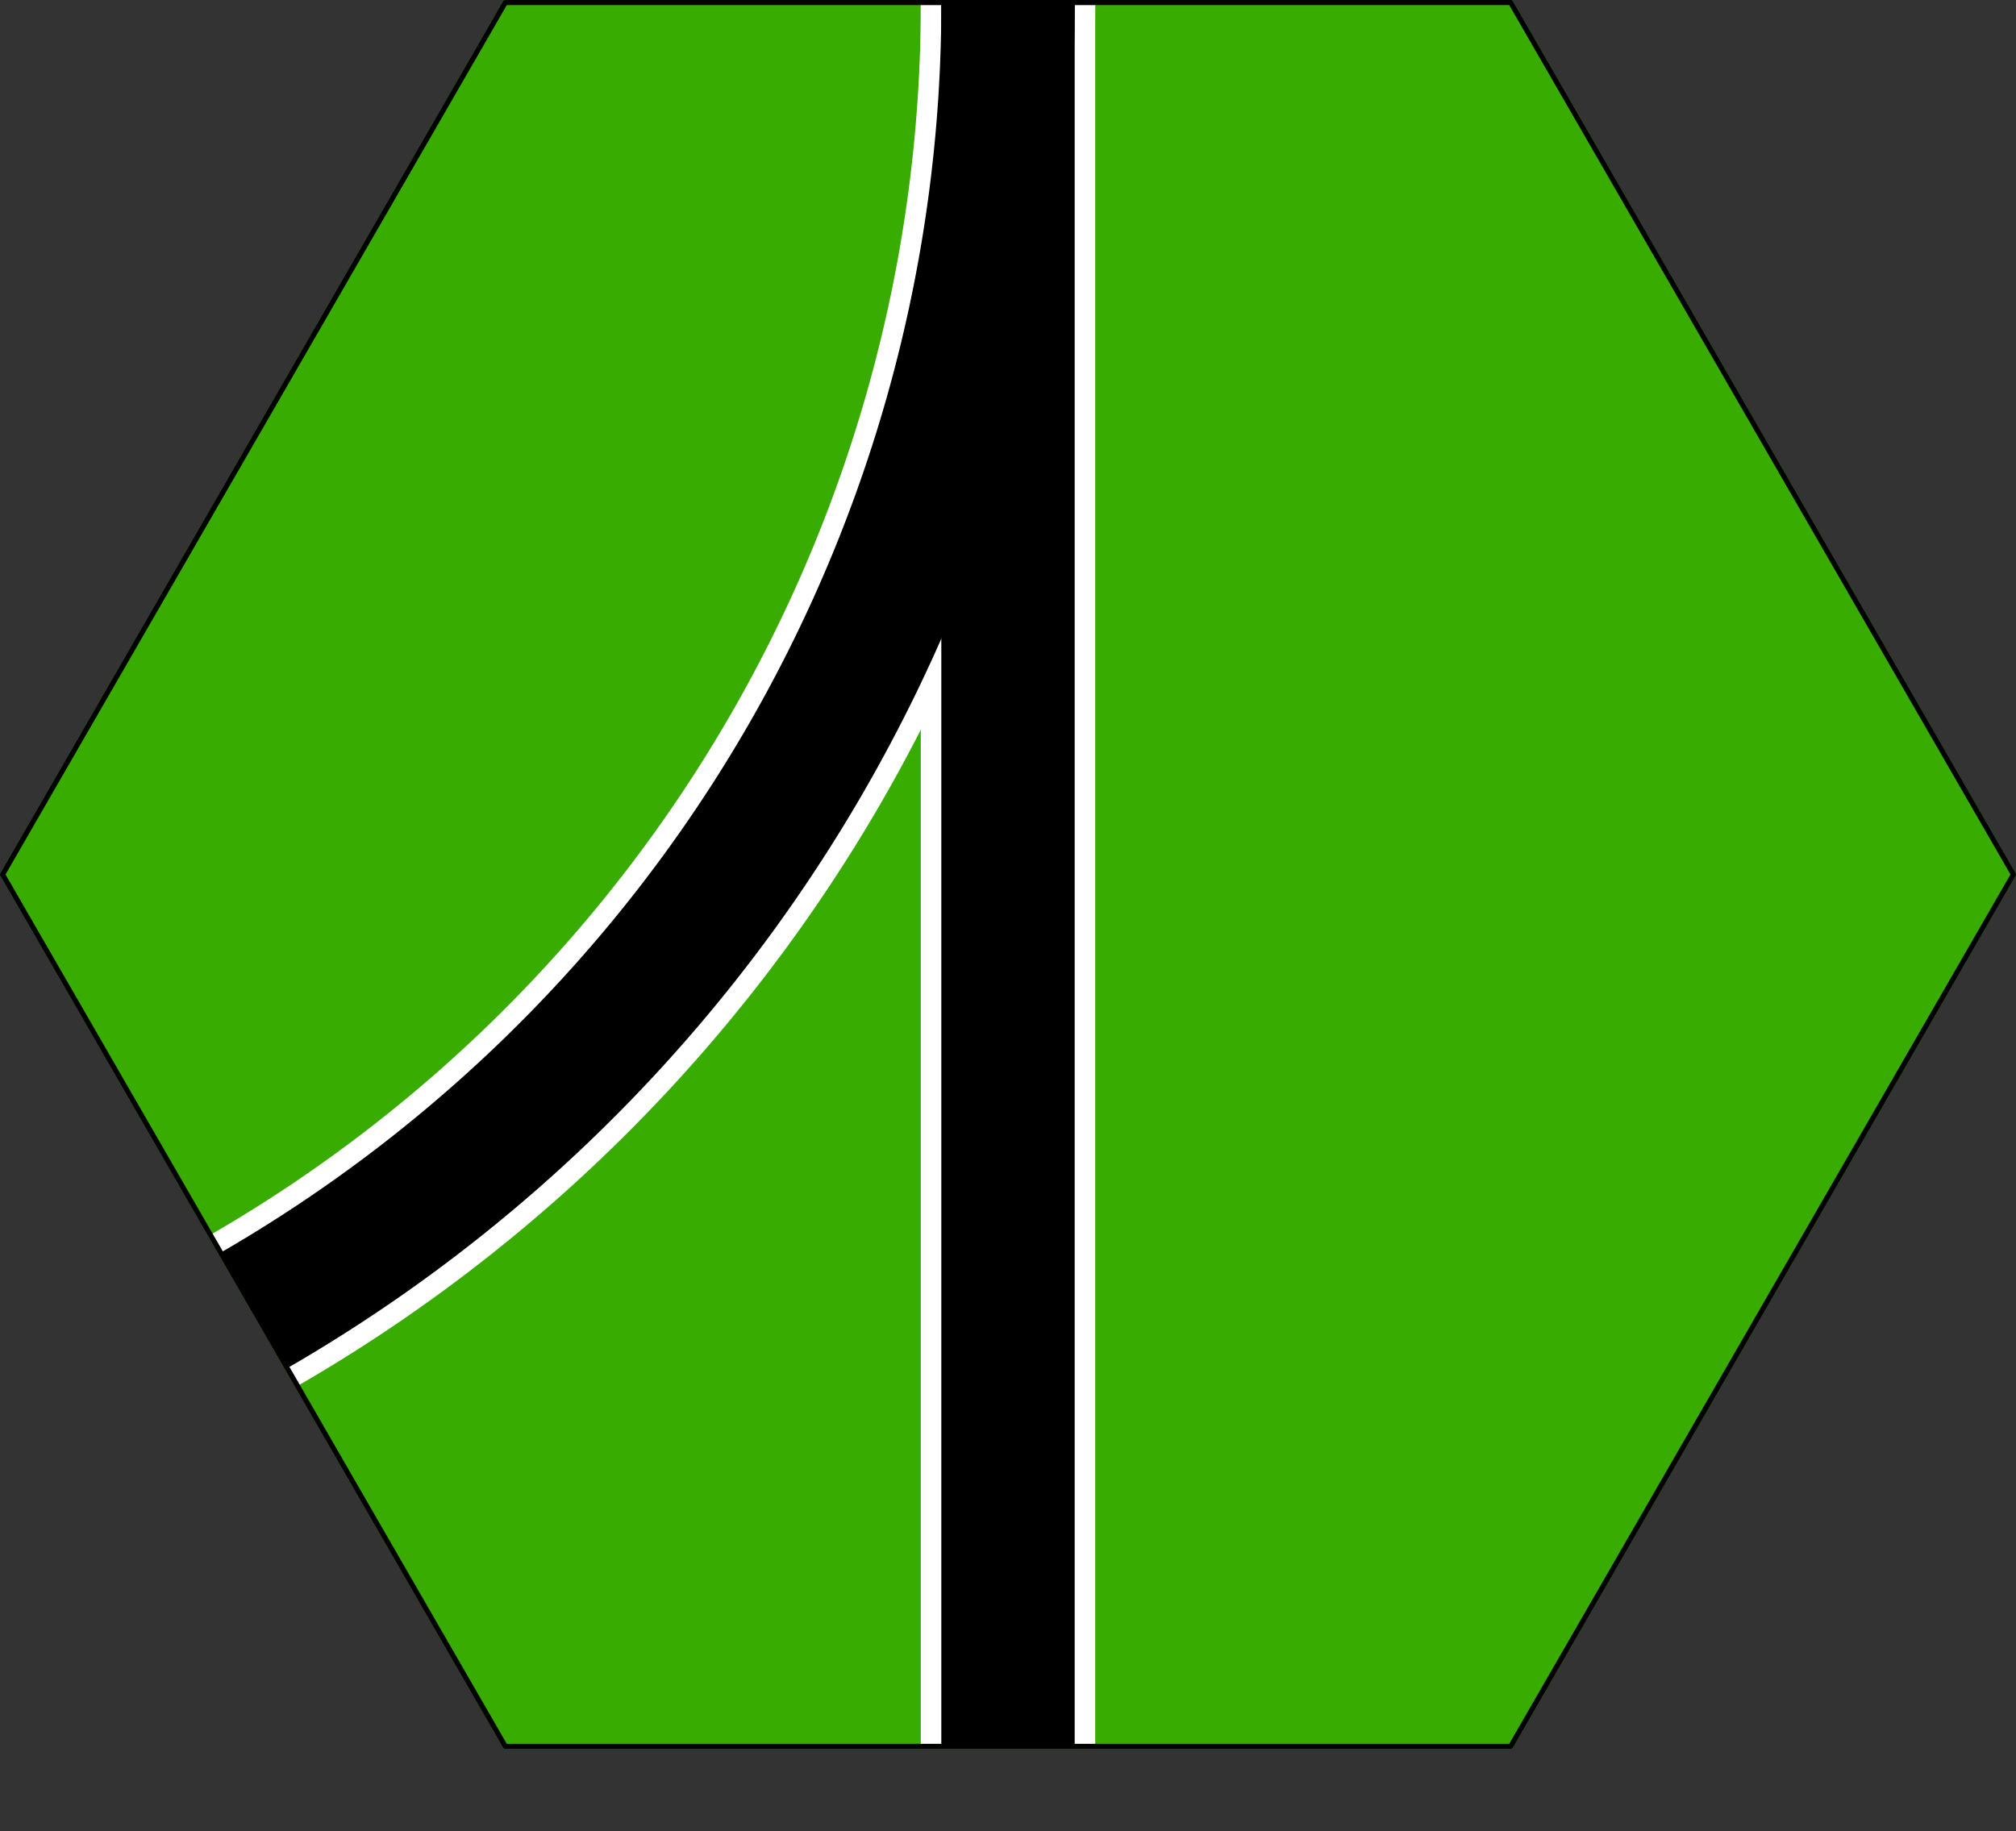 <?xml version="1.0" encoding="UTF-8" standalone="no"?>
<svg
   xmlns:dc="http://purl.org/dc/elements/1.1/"
   xmlns:cc="http://creativecommons.org/ns#"
   xmlns:rdf="http://www.w3.org/1999/02/22-rdf-syntax-ns#"
   xmlns:svg="http://www.w3.org/2000/svg"
   xmlns="http://www.w3.org/2000/svg"
   xmlns:sodipodi="http://sodipodi.sourceforge.net/DTD/sodipodi-0.dtd"
   xmlns:inkscape="http://www.inkscape.org/namespaces/inkscape"
   inkscape:version="1.0 (4035a4fb49, 2020-05-01)"
   height="357"
   width="393"
   sodipodi:docname="tile-37123.svg"
   id="svg14"
   version="1.1">
  <rect width="100%" height="100%" fill="#333333" stroke="none"/>
  <defs
     id="defs18" />
  <sodipodi:namedview
     inkscape:current-layer="svg14"
     inkscape:window-maximized="0"
     inkscape:window-y="0"
     inkscape:window-x="0"
     inkscape:cy="75.5"
     inkscape:cx="150.49999"
     inkscape:zoom="3.6933333"
     fit-margin-bottom="0"
     fit-margin-right="0"
     fit-margin-left="0"
     fit-margin-top="0"
     showgrid="false"
     id="namedview16"
     inkscape:window-height="2160"
     inkscape:window-width="3840"
     inkscape:pageshadow="2"
     inkscape:pageopacity="0"
     guidetolerance="10"
     gridtolerance="10"
     objecttolerance="10"
     borderopacity="1"
     bordercolor="#666666"
     pagecolor="#ffffff" />
  <path
     id="path2"
     stroke-linejoin="round"
     stroke-width="1"
     stroke="#38ac00"
     fill="#38ac00"
     d="M 98.5,0.5 H 294.5 l 98,170 -98,170 H 98.5 L 0.5,170.5 Z" />
  <path
     id="path4"
     stroke-linejoin="round"
     stroke-linecap="butt"
     stroke-width="34"
     stroke="#ffffff"
     fill="none"
     d="m 196.5,0.5 v 340" />
  <path
     id="path6"
     stroke-linejoin="round"
     stroke-linecap="butt"
     stroke-width="34"
     stroke="#ffffff"
     fill="none"
     d="M 49.5,255.5 A 294,294 0 0 0 196.5,0.5" />
  <path
     id="path8"
     stroke-linejoin="round"
     stroke-linecap="butt"
     stroke-width="26"
     stroke="#000000"
     fill="none"
     d="m 196.5,0.5 v 340" />
  <path
     id="path10"
     stroke-linejoin="round"
     stroke-linecap="butt"
     stroke-width="26"
     stroke="#000000"
     fill="none"
     d="M 49.5,255.5 A 294,294 0 0 0 196.5,0.5" />
  <path
     id="path12"
     stroke-linejoin="round"
     stroke-width="1"
     stroke="#000000"
     fill="none"
     d="M 98.5,0.5 H 294.5 l 98,170 -98,170 H 98.5 L 0.5,170.5 Z" />
</svg>
